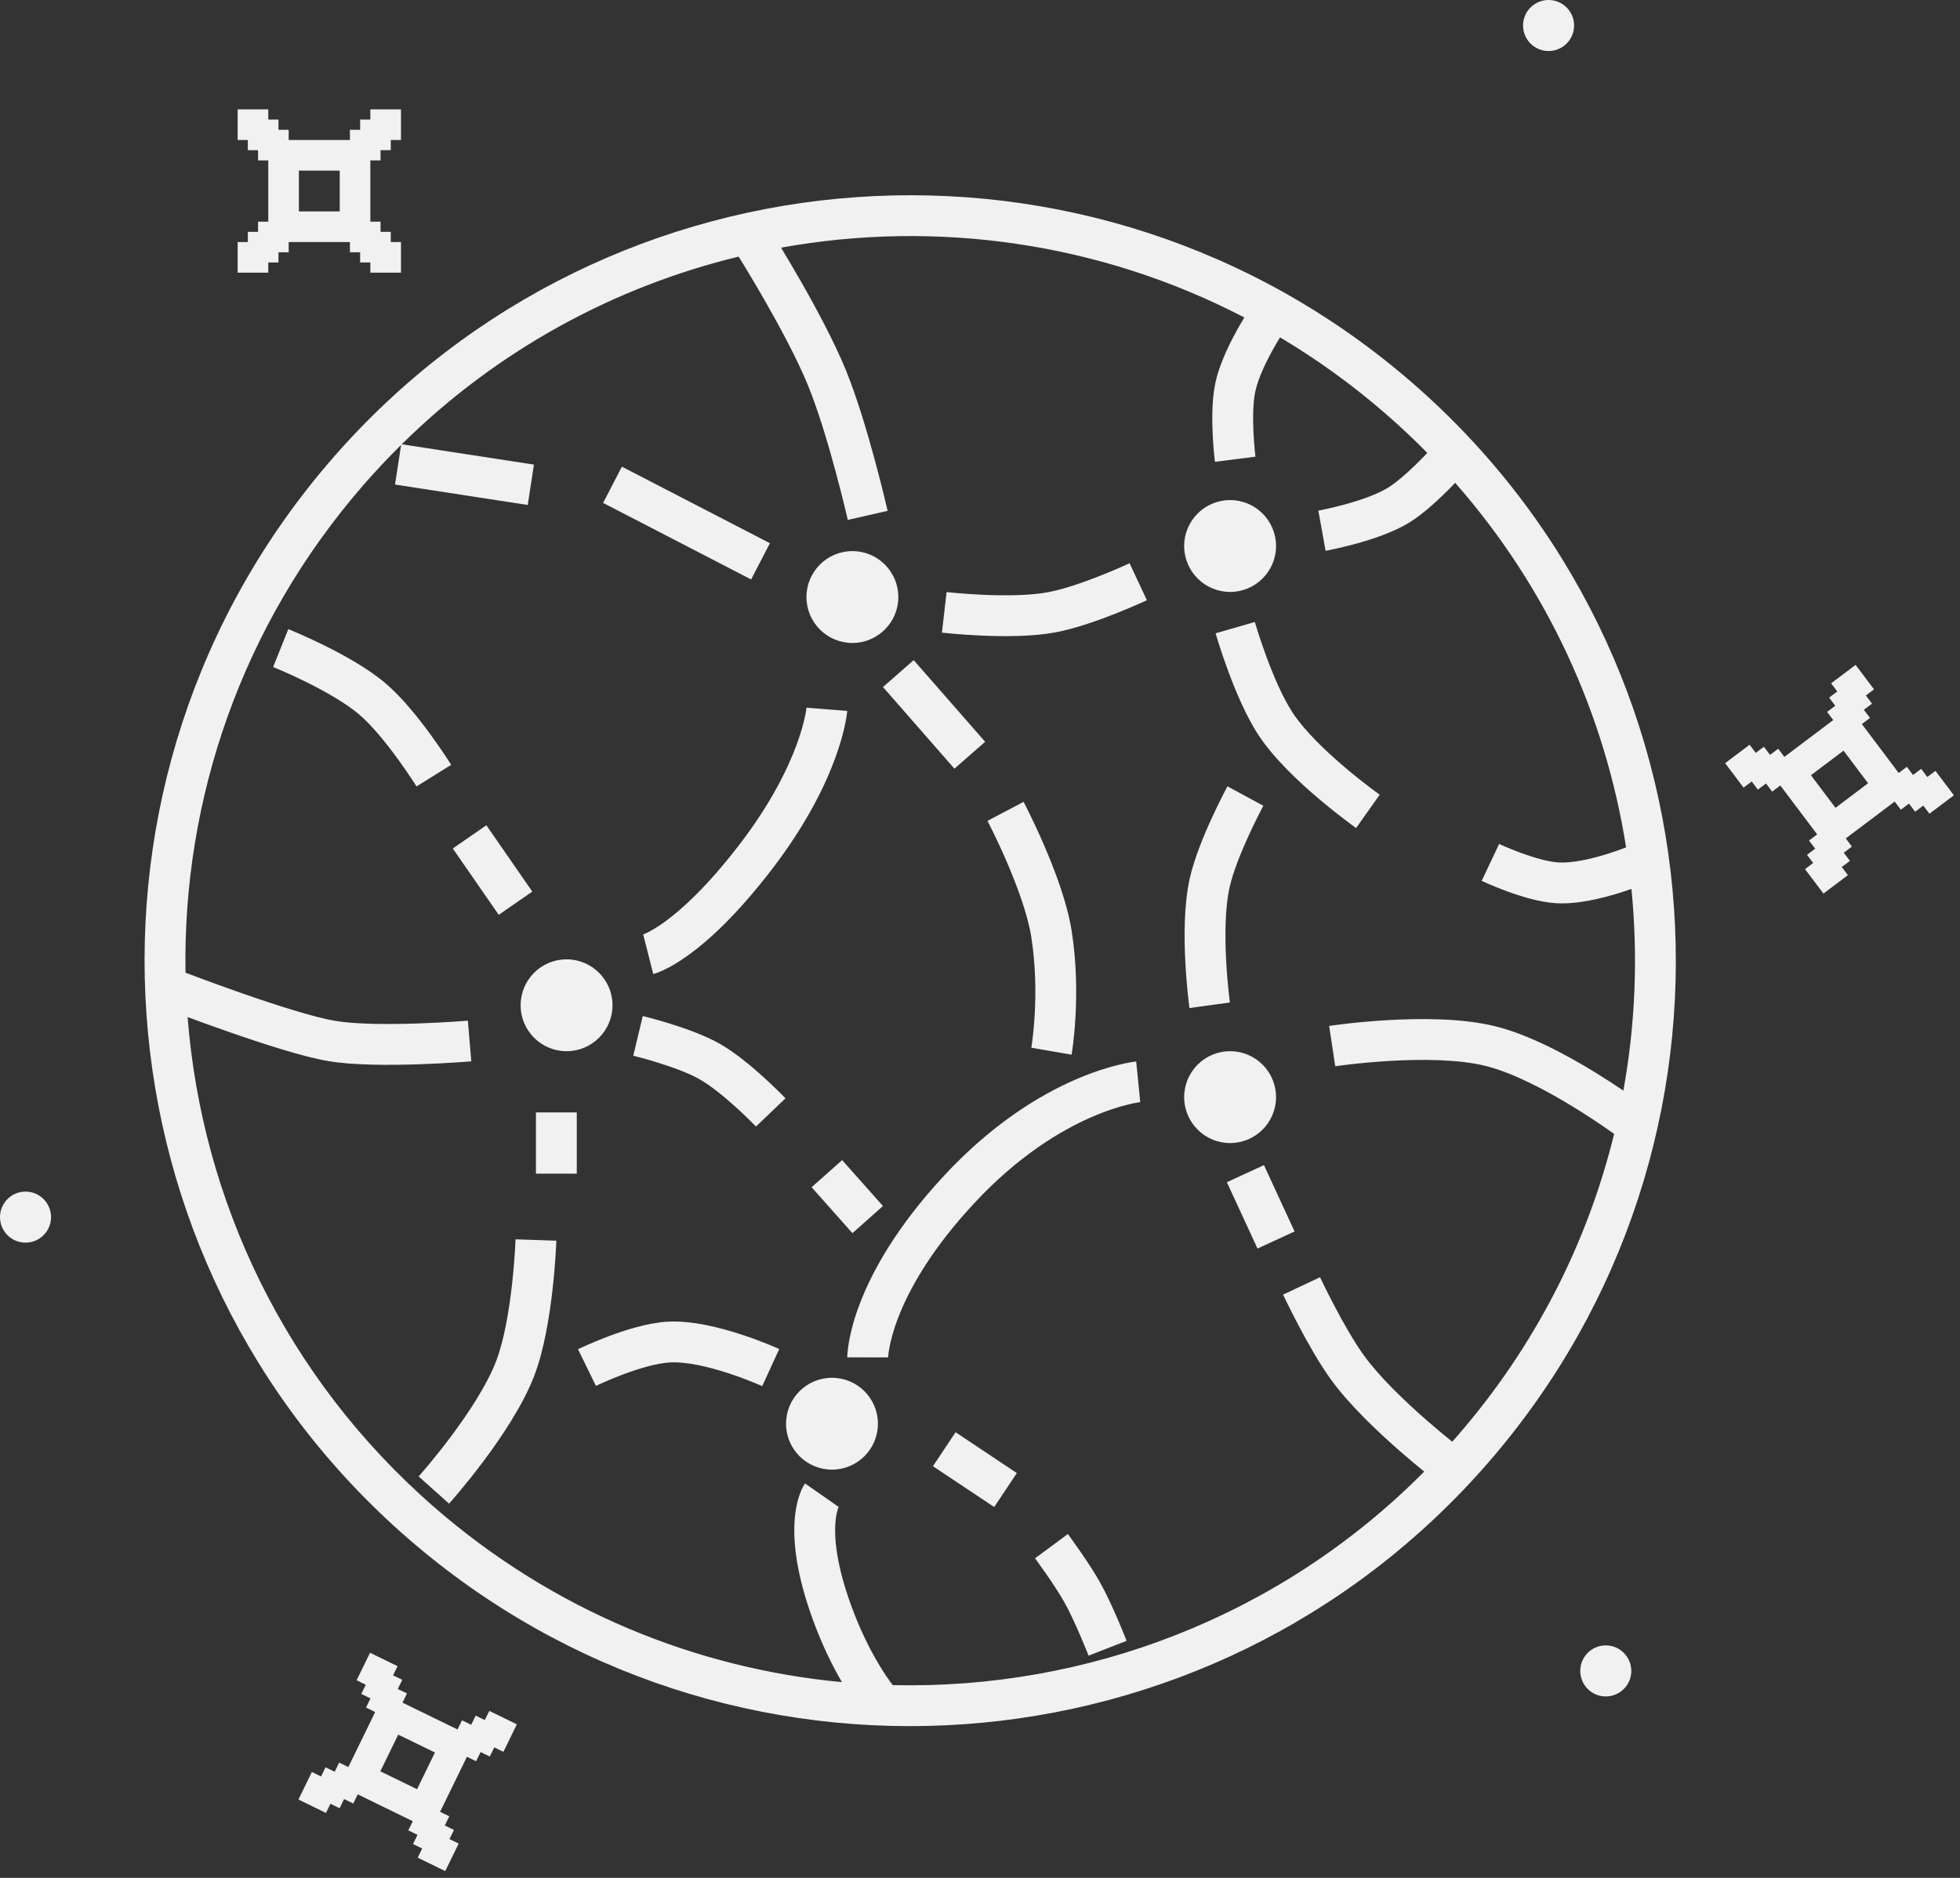 <svg width="192" height="184" viewBox="0 0 192 184" fill="none" xmlns="http://www.w3.org/2000/svg">
<rect x="0" y="0" width="192" height="184" fill="#333333" stroke="none"/>
<path fill-rule="evenodd" clip-rule="evenodd" d="M151.697 5C153.077 5 154.197 3.881 154.197 2.5C154.197 1.119 153.077 0 151.697 0C150.316 0 149.197 1.119 149.197 2.5C149.197 3.881 150.316 5 151.697 5ZM39.279 10.717H36.279V11.717H35.279V12.717H34.279V13.717H28.279V12.717H27.279V11.717H26.279V10.717H23.279V13.717H24.279V14.717H25.279V15.717H26.279V21.717H25.279V22.717H24.279V23.717H23.279V26.717H26.279V25.717H27.279V24.717H28.279V23.717H34.279V24.717H35.279V25.717H36.279V26.717H39.279V23.717H38.279V22.717H37.279V21.717H36.279V15.717H37.279V14.717H38.279V13.717H39.279V10.717ZM29.279 16.717H33.279V20.717H29.279V16.717ZM181.772 65.149L179.376 66.954L179.978 67.753L179.18 68.355L179.781 69.153L178.983 69.755L179.585 70.554L174.793 74.165L174.191 73.366L173.392 73.968L172.791 73.169L171.992 73.771L171.39 72.972L168.994 74.778L170.8 77.174L171.598 76.572L172.2 77.37L172.999 76.769L173.601 77.567L174.399 76.965L178.01 81.757L177.211 82.359L177.813 83.158L177.015 83.76L177.616 84.558L176.818 85.16L178.623 87.556L181.019 85.75L180.417 84.952L181.216 84.35L180.614 83.551L181.413 82.95L180.811 82.151L185.603 78.54L186.205 79.339L187.003 78.737L187.605 79.535L188.404 78.934L189.006 79.732L191.401 77.927L189.596 75.531L188.797 76.133L188.196 75.334L187.397 75.936L186.795 75.137L185.996 75.739L182.386 70.947L183.184 70.345L182.582 69.547L183.381 68.945L182.779 68.146L183.578 67.544L181.772 65.149ZM177.397 75.959L180.591 73.551L182.999 76.746L179.804 79.153L177.397 75.959ZM34.934 164.637L36.249 161.941L38.945 163.256L38.507 164.155L39.406 164.593L38.967 165.492L39.866 165.93L39.428 166.829L44.82 169.459L45.259 168.561L46.158 168.999L46.596 168.1L47.495 168.539L47.933 167.64L50.63 168.955L49.314 171.651L48.416 171.213L47.977 172.112L47.078 171.673L46.64 172.572L45.741 172.134L43.111 177.526L44.01 177.965L43.572 178.864L44.47 179.302L44.032 180.201L44.931 180.639L43.616 183.336L40.919 182.02L41.358 181.122L40.459 180.683L40.897 179.784L39.998 179.346L40.437 178.447L35.044 175.817L34.606 176.716L33.707 176.278L33.268 177.176L32.37 176.738L31.931 177.637L29.235 176.322L30.55 173.625L31.449 174.064L31.887 173.165L32.786 173.603L33.224 172.704L34.123 173.143L36.753 167.75L35.855 167.312L36.293 166.413L35.394 165.974L35.833 165.076L34.934 164.637ZM39.011 169.964L37.258 173.559L40.853 175.313L42.606 171.717L39.011 169.964ZM157.3 166.222C158.68 166.222 159.8 165.103 159.8 163.722C159.8 162.342 158.68 161.222 157.3 161.222C155.919 161.222 154.8 162.342 154.8 163.722C154.8 165.103 155.919 166.222 157.3 166.222ZM5 119.258C5 120.639 3.881 121.758 2.5 121.758C1.119 121.758 0 120.639 0 119.258C0 117.877 1.119 116.758 2.5 116.758C3.881 116.758 5 117.877 5 119.258ZM139.816 44.375C138.52 43.058 137.162 41.781 135.743 40.547C132.464 37.697 128.997 35.2 125.39 33.055C125.262 33.265 125.129 33.488 124.994 33.721C124.099 35.263 123.242 37.028 122.959 38.403C122.737 39.482 122.723 41.02 122.791 42.407C122.823 43.076 122.872 43.667 122.913 44.091C122.933 44.302 122.952 44.47 122.965 44.584C122.971 44.64 122.976 44.683 122.979 44.711L122.983 44.741L122.984 44.747L122.984 44.747C122.984 44.747 122.984 44.747 121 45C119.016 45.253 119.016 45.253 119.016 45.253L119.016 45.252L119.016 45.251L119.015 45.247L119.014 45.234L119.008 45.191C119.004 45.154 118.998 45.101 118.99 45.034C118.975 44.901 118.954 44.71 118.932 44.474C118.886 44.004 118.832 43.348 118.796 42.601C118.725 41.157 118.712 39.196 119.041 37.597C119.462 35.551 120.605 33.316 121.534 31.714C121.656 31.504 121.776 31.301 121.893 31.107C107.733 23.739 91.726 21.52 76.51 24.266C77.001 25.077 77.675 26.208 78.417 27.506C79.902 30.103 81.707 33.447 82.851 36.242C83.942 38.908 84.968 42.383 85.712 45.137C86.087 46.525 86.396 47.751 86.611 48.631C86.718 49.071 86.803 49.425 86.86 49.67L86.89 49.798L86.926 49.953L86.944 50.028L86.948 50.048L86.95 50.053L86.95 50.055L86.95 50.055C86.95 50.056 86.95 50.056 85 50.5C83.05 50.944 83.05 50.944 83.05 50.944L83.05 50.944L83.05 50.944L83.049 50.94L83.045 50.923L83.029 50.855L82.987 50.675L82.967 50.587C82.912 50.352 82.83 50.009 82.725 49.581C82.516 48.725 82.215 47.53 81.85 46.18C81.115 43.456 80.141 40.181 79.149 37.758C78.109 35.217 76.414 32.061 74.945 29.492C74.216 28.218 73.555 27.108 73.076 26.317C72.836 25.922 72.643 25.607 72.51 25.391C72.443 25.283 72.392 25.201 72.357 25.145L72.356 25.143C60.223 28.088 48.761 34.25 39.353 43.531L52.304 45.523L51.696 49.477L38.696 47.477L39.294 43.589C38.016 44.852 36.777 46.173 35.578 47.551C23.608 61.322 17.887 78.395 18.172 95.307L18.192 95.314C18.497 95.43 18.94 95.597 19.486 95.801C20.579 96.207 22.081 96.757 23.721 97.329C27.064 98.495 30.777 99.683 32.831 100.028C34.861 100.368 38.054 100.379 40.87 100.284C42.251 100.238 43.495 100.168 44.395 100.11C44.844 100.081 45.206 100.055 45.455 100.037C45.579 100.027 45.675 100.02 45.739 100.015L45.811 100.009L45.828 100.007L45.832 100.007L45.833 100.007L45.833 100.007C45.833 100.007 45.833 100.007 46 102C46.167 103.993 46.167 103.993 46.167 103.993L46.166 103.993L46.164 103.993L46.159 103.994L46.137 103.995L46.057 104.002C45.987 104.008 45.885 104.016 45.754 104.025C45.493 104.045 45.117 104.072 44.652 104.102C43.723 104.162 42.436 104.234 41.005 104.282C38.196 104.376 34.639 104.387 32.169 103.972C29.723 103.562 25.686 102.251 22.404 101.105C20.871 100.571 19.458 100.056 18.378 99.656C19.776 117.581 27.941 134.988 42.583 147.716C54.219 157.831 68.213 163.484 82.475 164.821C81.599 163.318 80.556 161.257 79.621 158.683C78 154.225 77.683 151.063 77.846 148.908C77.927 147.83 78.128 147.014 78.338 146.426C78.443 146.133 78.55 145.899 78.642 145.721C78.689 145.632 78.731 145.558 78.769 145.496C78.778 145.482 78.786 145.468 78.794 145.455C78.803 145.44 78.812 145.427 78.82 145.414L78.83 145.4L78.843 145.381L78.853 145.366L78.857 145.359L78.86 145.356C78.861 145.354 78.862 145.353 80.5 146.5C82.138 147.647 82.139 147.646 82.141 147.644L82.143 147.641L82.147 147.635L82.155 147.623L82.168 147.603L82.177 147.59L82.186 147.575L82.19 147.569C82.18 147.587 82.147 147.654 82.104 147.774C82.019 148.013 81.889 148.476 81.834 149.209C81.723 150.677 81.906 153.264 83.38 157.317C84.328 159.926 85.392 161.932 86.208 163.273C86.616 163.943 86.962 164.446 87.198 164.773C87.308 164.924 87.394 165.037 87.452 165.113C106.377 165.559 125.347 158.472 139.516 144.191C138.854 143.653 138.049 142.983 137.182 142.226C134.953 140.282 132.183 137.659 130.381 135.174C129.241 133.602 128.061 131.496 127.191 129.844C126.75 129.005 126.376 128.261 126.113 127.725C125.981 127.457 125.876 127.24 125.804 127.09L125.759 126.997L125.721 126.916L125.698 126.869L125.692 126.856L125.691 126.852L125.69 126.851L125.69 126.851C125.69 126.851 125.69 126.851 125.741 126.827L125.87 126.766L127.5 126C129.31 125.149 129.31 125.149 129.31 125.149L129.31 125.15L129.311 125.151L129.315 125.161L129.334 125.2C129.351 125.236 129.377 125.29 129.41 125.359C129.477 125.499 129.576 125.704 129.702 125.959C129.953 126.47 130.31 127.181 130.731 127.98C131.584 129.602 132.655 131.497 133.619 132.826C135.141 134.925 137.622 137.302 139.811 139.212C140.737 140.02 141.59 140.725 142.26 141.266C142.342 141.174 142.424 141.081 142.506 140.988C142.587 140.896 142.667 140.804 142.747 140.712C150.413 131.894 155.516 121.721 158.12 111.104C157.947 110.981 157.745 110.838 157.516 110.679C156.697 110.109 155.544 109.333 154.211 108.513C151.492 106.842 148.212 105.108 145.519 104.441C142.891 103.79 139.27 103.771 136.163 103.951C134.638 104.039 133.29 104.172 132.323 104.282C131.841 104.338 131.455 104.387 131.192 104.422C131.123 104.432 131.062 104.44 131.011 104.447L130.893 104.464L130.82 104.474L130.803 104.477L130.799 104.477L130.799 104.478C130.799 104.477 130.799 104.477 130.5 102.5C130.201 100.522 130.201 100.522 130.202 100.522L130.202 100.522L130.205 100.522L130.212 100.521L130.236 100.517L130.326 100.504C130.403 100.493 130.515 100.477 130.658 100.458C130.945 100.42 131.357 100.367 131.869 100.308C132.89 100.191 134.315 100.051 135.931 99.957C139.105 99.774 143.234 99.754 146.481 100.559C149.809 101.383 153.529 103.399 156.305 105.105C157.335 105.739 158.262 106.346 159.024 106.862C160.208 100.326 160.467 93.671 159.814 87.1C159.45 87.228 159.048 87.363 158.62 87.496C156.884 88.036 154.459 88.637 152.365 88.496C150.738 88.386 148.887 87.798 147.564 87.309C146.876 87.055 146.278 86.808 145.851 86.624C145.637 86.532 145.465 86.454 145.344 86.4L145.246 86.355L145.202 86.335L145.162 86.316L145.151 86.311L145.147 86.309L145.146 86.308L145.145 86.308C145.145 86.308 145.145 86.308 146 84.5C146.855 82.692 146.855 82.692 146.855 82.692L146.86 82.694L146.885 82.706C146.91 82.717 146.947 82.735 146.997 82.757C147.097 82.803 147.247 82.87 147.435 82.951C147.813 83.114 148.343 83.333 148.949 83.557C150.213 84.023 151.612 84.436 152.635 84.504C153.943 84.593 155.768 84.194 157.432 83.676C158.158 83.45 158.804 83.218 159.292 83.032C157.249 70.083 151.63 57.639 142.547 47.309L142.527 47.331C142.247 47.625 141.852 48.029 141.391 48.475C140.498 49.339 139.244 50.467 138.049 51.203C136.477 52.171 134.368 52.855 132.791 53.286C131.976 53.509 131.25 53.678 130.726 53.792C130.463 53.849 130.25 53.892 130.101 53.921C130.026 53.936 129.967 53.947 129.926 53.955L129.877 53.964L129.863 53.967L129.859 53.968L129.857 53.968L129.856 53.968C129.856 53.968 129.856 53.968 129.5 52C129.144 50.032 129.144 50.032 129.144 50.032L129.144 50.032L129.151 50.031L129.185 50.024L129.239 50.014L129.328 49.997C129.455 49.972 129.643 49.933 129.878 49.882C130.35 49.78 131.006 49.628 131.737 49.428C133.253 49.014 134.894 48.448 135.951 47.797C136.758 47.3 137.754 46.428 138.61 45.6C139.024 45.2 139.379 44.836 139.63 44.572C139.701 44.498 139.764 44.431 139.816 44.375ZM145.766 143.336C172.941 112.075 169.628 64.703 138.367 37.528C107.106 10.354 59.734 13.666 32.56 44.927C5.385 76.188 8.697 123.56 39.959 150.735C71.22 177.91 118.591 174.597 145.766 143.336ZM121 61.5C119.078 62.053 119.078 62.054 119.078 62.054L119.078 62.054L119.079 62.056L119.08 62.061L119.085 62.077L119.102 62.135L119.123 62.208L119.143 62.272L119.166 62.349C119.221 62.533 119.302 62.796 119.406 63.121C119.614 63.771 119.914 64.673 120.287 65.685C121.018 67.666 122.083 70.227 123.335 72.108C124.838 74.368 127.272 76.644 129.212 78.286C130.202 79.124 131.104 79.832 131.76 80.33C132.088 80.58 132.355 80.778 132.543 80.914C132.603 80.959 132.655 80.997 132.698 81.028L132.761 81.073L132.82 81.115L132.837 81.127L132.842 81.131L132.843 81.132L132.844 81.132C132.844 81.132 132.844 81.132 134 79.5L134.999 78.088C135.155 77.868 135.156 77.868 135.156 77.868L135.154 77.866L135.143 77.859L135.096 77.825C135.053 77.794 134.988 77.747 134.903 77.685C134.734 77.562 134.487 77.379 134.181 77.146C133.567 76.679 132.721 76.016 131.796 75.233C129.905 73.632 127.839 71.657 126.665 69.892C125.687 68.422 124.752 66.232 124.04 64.301C123.692 63.357 123.411 62.512 123.217 61.905C123.12 61.601 123.045 61.358 122.995 61.192L122.96 61.075L122.939 61.005L122.925 60.959L122.922 60.948L122.922 60.946L122.898 60.953L122.699 61.011L121 61.5ZM27.5 63.5C26.756 65.356 26.756 65.356 26.756 65.356L26.757 65.357L26.767 65.361L26.811 65.379C26.851 65.395 26.912 65.42 26.992 65.454C27.151 65.52 27.385 65.619 27.676 65.746C28.26 66.001 29.069 66.368 29.969 66.812C31.812 67.722 33.872 68.882 35.199 70.019C36.436 71.079 37.824 72.795 38.952 74.343C39.503 75.099 39.969 75.783 40.296 76.277C40.46 76.524 40.589 76.722 40.675 76.857C40.719 76.925 40.751 76.977 40.773 77.01L40.797 77.048L40.802 77.056L40.803 77.058C40.803 77.058 40.802 77.057 42.5 76C44.198 74.943 44.197 74.942 44.197 74.942L44.197 74.942L44.196 74.94L44.194 74.936L44.185 74.923L44.155 74.875C44.129 74.833 44.091 74.774 44.043 74.698C43.946 74.547 43.806 74.332 43.63 74.066C43.278 73.535 42.778 72.801 42.185 71.987C41.025 70.396 39.412 68.361 37.801 66.981C36.074 65.502 33.635 64.162 31.741 63.226C30.772 62.747 29.904 62.354 29.277 62.081C28.964 61.944 28.709 61.836 28.531 61.762C28.442 61.724 28.372 61.696 28.324 61.676L28.267 61.653L28.252 61.647L28.247 61.645L28.245 61.644L28.245 61.644C28.244 61.644 28.244 61.644 27.5 63.5ZM86.495 67.317L93.495 75.317L96.505 72.683L89.505 64.683L86.495 67.317ZM122 78C120.242 77.046 120.242 77.046 120.242 77.047L120.242 77.047L120.241 77.048L120.239 77.052L120.232 77.066L120.206 77.113L120.172 77.178L120.113 77.289C120.033 77.44 119.92 77.657 119.782 77.928C119.506 78.469 119.131 79.228 118.729 80.101C117.942 81.81 116.992 84.094 116.549 86.061C115.97 88.63 115.986 91.861 116.117 94.32C116.183 95.576 116.283 96.683 116.366 97.476C116.408 97.874 116.445 98.194 116.473 98.417C116.48 98.475 116.486 98.526 116.492 98.57L116.506 98.676L116.515 98.746L116.518 98.766L116.519 98.772L116.519 98.773L116.519 98.774C116.519 98.774 116.519 98.775 118.5 98.5C120.481 98.225 120.481 98.226 120.481 98.226L120.481 98.224L120.479 98.211L120.472 98.155C120.467 98.123 120.462 98.079 120.455 98.026L120.443 97.927C120.418 97.726 120.383 97.43 120.344 97.059C120.267 96.317 120.173 95.281 120.111 94.109C119.984 91.711 120 88.942 120.451 86.939C120.797 85.404 121.596 83.438 122.363 81.773C122.737 80.959 123.089 80.249 123.346 79.743C123.475 79.491 123.579 79.29 123.651 79.154L123.706 79.051L123.733 79.001L123.753 78.963L123.757 78.955L123.758 78.953C123.758 78.954 123.758 78.954 122 78ZM98.5 79.5C96.731 80.432 96.73 80.432 96.73 80.432L96.731 80.432L96.732 80.434L96.738 80.447L96.766 80.501C96.792 80.55 96.83 80.624 96.879 80.72C96.978 80.914 97.121 81.199 97.296 81.557C97.646 82.275 98.122 83.282 98.62 84.438C99.636 86.794 100.675 89.602 101.025 91.813C101.47 94.629 101.473 97.353 101.359 99.388C101.303 100.401 101.218 101.233 101.148 101.805C101.113 102.091 101.082 102.312 101.061 102.458C101.05 102.531 101.041 102.585 101.036 102.619L101.03 102.655L101.029 102.66C101.029 102.66 101.029 102.66 103 103C104.971 103.34 104.971 103.34 104.971 103.34L104.971 103.339L104.971 103.337L104.972 103.331L104.975 103.313L104.985 103.255L104.998 103.17C105.004 103.134 105.01 103.093 105.017 103.046C105.044 102.868 105.08 102.612 105.119 102.289C105.198 101.642 105.291 100.724 105.353 99.612C105.477 97.397 105.479 94.371 104.975 91.187C104.543 88.455 103.332 85.263 102.293 82.854C101.764 81.628 101.261 80.562 100.89 79.802C100.705 79.422 100.551 79.117 100.443 78.905C100.39 78.799 100.347 78.717 100.318 78.66L100.283 78.594L100.274 78.576L100.271 78.57L100.27 78.569L100.27 78.568C100.27 78.568 100.269 78.568 98.5 79.5ZM44.356 83.138L48.856 89.638L52.144 87.362L47.644 80.862L44.356 83.138ZM62.5 101.5C62.034 103.445 62.034 103.445 62.034 103.445L62.035 103.445L62.042 103.447L62.074 103.455L62.116 103.465L62.208 103.488C62.327 103.518 62.502 103.563 62.721 103.622C63.161 103.739 63.772 103.91 64.458 104.124C65.868 104.563 67.448 105.137 68.516 105.741C69.638 106.375 71.001 107.497 72.15 108.542C72.709 109.05 73.189 109.515 73.529 109.851C73.698 110.019 73.832 110.154 73.923 110.247C73.968 110.293 74.002 110.328 74.024 110.351L74.049 110.376L74.054 110.382L74.055 110.382C74.054 110.382 74.054 110.382 75.5 109C76.946 107.618 76.946 107.618 76.945 107.618L76.945 107.617L76.944 107.616L76.941 107.613L76.932 107.604L76.899 107.57L76.839 107.508L76.779 107.447C76.677 107.342 76.528 107.192 76.343 107.008C75.973 106.642 75.451 106.138 74.841 105.583C73.654 104.503 72.017 103.125 70.484 102.259C69.025 101.434 67.105 100.759 65.647 100.305C64.898 100.072 64.234 99.886 63.755 99.758C63.516 99.694 63.322 99.644 63.186 99.61L63.11 99.59L63.028 99.57L62.984 99.559L62.972 99.556L62.968 99.555L62.967 99.555L62.966 99.555C62.966 99.555 62.966 99.555 62.5 101.5ZM52.5 109V115H56.5V109H52.5ZM79.505 116.329L83.505 120.829L86.495 118.171L82.495 113.671L79.505 116.329ZM120.184 115.838L123.184 122.338L126.816 120.662L123.816 114.162L120.184 115.838ZM52.5 121.5C50.501 121.433 50.501 121.433 50.501 121.433L50.501 121.433L50.501 121.436L50.501 121.45L50.498 121.51L50.494 121.605C50.492 121.647 50.49 121.696 50.487 121.753C50.477 121.967 50.461 122.282 50.436 122.675C50.386 123.462 50.301 124.558 50.164 125.794C49.884 128.312 49.404 131.229 48.628 133.297C47.743 135.652 45.89 138.463 44.157 140.779C43.306 141.914 42.515 142.892 41.936 143.585C41.648 143.931 41.413 144.204 41.252 144.39L41.176 144.477C41.132 144.528 41.095 144.57 41.068 144.6L41.022 144.652L41.012 144.664L41.01 144.666L41.01 144.666C41.01 144.666 41.01 144.666 42.5 146C43.99 147.334 43.99 147.334 43.991 147.333L43.991 147.333L43.993 147.331L43.997 147.326L44.013 147.309L44.068 147.246C44.116 147.191 44.185 147.113 44.273 147.011C44.449 146.808 44.7 146.515 45.007 146.148C45.619 145.415 46.456 144.381 47.359 143.176C49.13 140.81 51.277 137.62 52.372 134.703C53.333 132.143 53.853 128.81 54.139 126.235C54.285 124.924 54.374 123.763 54.428 122.93C54.454 122.512 54.472 122.176 54.483 121.941C54.489 121.824 54.492 121.733 54.495 121.669L54.498 121.596L54.499 121.576L54.499 121.57L54.499 121.568L54.499 121.567C54.499 121.567 54.499 121.567 52.5 121.5ZM65.616 133.497C67.227 133.403 69.423 133.921 71.385 134.563C72.33 134.873 73.159 135.19 73.752 135.43C74.047 135.55 74.282 135.65 74.44 135.718L74.53 135.757C74.566 135.773 74.595 135.786 74.618 135.796L74.66 135.815L74.669 135.819L74.669 135.819C74.669 135.819 74.669 135.819 74.809 135.511L75.5 134C76.331 132.181 76.331 132.181 76.331 132.181L76.33 132.18L76.328 132.179L76.323 132.177L76.306 132.169L76.246 132.143C76.195 132.12 76.123 132.088 76.03 132.048C75.846 131.968 75.582 131.856 75.254 131.723C74.599 131.458 73.682 131.106 72.629 130.762C70.596 130.096 67.792 129.364 65.384 129.503C63.429 129.617 61.19 130.337 59.568 130.95C58.729 131.267 57.999 131.577 57.479 131.808C57.218 131.924 57.008 132.02 56.862 132.089L56.804 132.116C56.758 132.138 56.72 132.156 56.691 132.17L56.643 132.193L56.629 132.199L56.625 132.202L56.624 132.202L56.623 132.203C56.623 132.203 56.623 132.203 57.5 134C58.377 135.797 58.377 135.797 58.377 135.797L58.377 135.797L58.384 135.794L58.417 135.778C58.448 135.763 58.495 135.741 58.557 135.712C58.682 135.653 58.868 135.568 59.102 135.464C59.571 135.256 60.229 134.976 60.981 134.692C62.542 134.102 64.303 133.573 65.616 133.497ZM91.391 143.664L97.391 147.664L99.609 144.336L93.609 140.336L91.391 143.664ZM101.543 152.577L101.392 152.689L101.392 152.689L101.393 152.69L101.396 152.695L101.411 152.715L101.472 152.798C101.525 152.871 101.604 152.979 101.701 153.114C101.896 153.384 102.167 153.764 102.469 154.199C103.083 155.085 103.788 156.145 104.256 156.979C104.78 157.911 105.37 159.205 105.846 160.311C106.08 160.855 106.279 161.337 106.419 161.682L106.482 161.839L106.524 161.943L106.581 162.087L106.624 162.194L106.634 162.22L106.637 162.226L106.637 162.228L106.637 162.228C106.637 162.228 106.637 162.228 106.75 162.183L108.5 161.5C109.861 160.969 110.228 160.825 110.326 160.787L110.36 160.774L110.363 160.772L110.363 160.772L110.363 160.772L110.362 160.771L110.361 160.769L110.358 160.76L110.345 160.728L110.299 160.609L110.258 160.509L110.192 160.343L110.125 160.178C109.977 159.813 109.768 159.306 109.521 158.732C109.035 157.602 108.376 156.146 107.744 155.021C107.178 154.013 106.383 152.824 105.755 151.92C105.437 151.46 105.151 151.06 104.946 150.775C104.843 150.632 104.759 150.517 104.701 150.438L104.634 150.345L104.615 150.321L104.61 150.314L104.609 150.312L104.608 150.311L104.608 150.311C104.608 150.311 104.608 150.311 103 151.5L101.543 152.577ZM59.081 49.276L73.581 56.776L75.419 53.224L60.919 45.724L59.081 49.276ZM103.363 61.967C105.295 61.61 107.571 60.798 109.284 60.12C110.158 59.774 110.92 59.449 111.463 59.21C111.735 59.09 111.954 58.992 112.105 58.923C112.181 58.888 112.241 58.861 112.282 58.842L112.329 58.82L112.343 58.814L112.346 58.812L112.348 58.812L112.348 58.811C112.348 58.811 112.348 58.811 111.5 57C110.652 55.189 110.652 55.189 110.652 55.189L110.65 55.19L110.642 55.194L110.604 55.211L110.547 55.237L110.448 55.282C110.311 55.345 110.109 55.436 109.854 55.548C109.345 55.772 108.63 56.077 107.812 56.401C106.141 57.062 104.166 57.751 102.637 58.033C100.856 58.362 98.42 58.373 96.326 58.281C95.3 58.236 94.395 58.169 93.747 58.112C93.423 58.084 93.165 58.059 92.99 58.041C92.902 58.032 92.835 58.025 92.79 58.02L92.742 58.015L92.731 58.013L92.729 58.013C92.729 58.013 92.729 58.013 92.5 60C92.271 61.987 92.271 61.987 92.272 61.987L92.272 61.987L92.274 61.987L92.279 61.988L92.296 61.99L92.357 61.996C92.409 62.002 92.485 62.01 92.582 62.02C92.776 62.04 93.055 62.067 93.4 62.097C94.091 62.157 95.055 62.229 96.15 62.277C98.297 62.372 101.112 62.383 103.363 61.967ZM106.924 109.459C103.907 110.775 99.763 113.246 95.464 117.863C91.128 122.519 89.019 126.428 87.991 129.094C87.476 130.429 87.229 131.461 87.11 132.13C87.05 132.465 87.023 132.71 87.01 132.858C87.004 132.931 87.002 132.981 87.001 133.005C87 133.017 87 133.022 87 133.022L87 133.016L87 133.009L87 133.005L87 133.002C87 133.001 87 133 85 133C83 133 83 132.999 83 132.997L83 132.994L83 132.988L83 132.974L83.001 132.939L83.001 132.917C83.002 132.894 83.003 132.868 83.004 132.837C83.007 132.756 83.014 132.649 83.025 132.517C83.048 132.253 83.091 131.888 83.172 131.431C83.334 130.517 83.649 129.236 84.259 127.654C85.481 124.486 87.872 120.145 92.536 115.137C97.237 110.09 101.843 107.311 105.326 105.793C107.064 105.035 108.517 104.593 109.556 104.339C110.075 104.212 110.491 104.132 110.788 104.082C110.876 104.067 110.954 104.055 111.021 104.046C111.066 104.039 111.106 104.033 111.142 104.029C111.185 104.023 111.22 104.019 111.247 104.016L111.282 104.012L111.295 104.011L111.3 104.01L111.302 104.01C111.303 104.01 111.304 104.01 111.5 106C111.696 107.99 111.697 107.99 111.698 107.99L111.7 107.99L111.702 107.99L111.704 107.99C111.698 107.99 111.685 107.992 111.664 107.995L111.635 107.998L111.581 108.006C111.544 108.012 111.499 108.019 111.447 108.027C111.243 108.061 110.925 108.122 110.507 108.224C109.67 108.429 108.436 108.8 106.924 109.459ZM79.006 69.342C79.006 69.343 79.006 69.344 81 69.5C82.994 69.656 82.994 69.657 82.994 69.658L82.994 69.66L82.993 69.665L82.992 69.676L82.99 69.704C82.988 69.726 82.985 69.754 82.981 69.787C82.974 69.854 82.963 69.943 82.947 70.055C82.916 70.278 82.864 70.589 82.782 70.981C82.617 71.766 82.329 72.873 81.828 74.247C80.826 76.998 78.978 80.804 75.586 85.218C72.226 89.592 69.468 92.111 67.476 93.556C66.479 94.279 65.675 94.734 65.085 95.016C64.789 95.156 64.549 95.254 64.365 95.321C64.273 95.354 64.195 95.38 64.132 95.399L64.098 95.409C64.08 95.414 64.064 95.419 64.049 95.423L64.016 95.432L64.002 95.436L63.995 95.438L63.992 95.439C63.99 95.439 63.989 95.439 63.5 93.5C63.011 91.561 63.01 91.561 63.008 91.561L63.005 91.562L63 91.564L62.99 91.566L62.974 91.57L62.96 91.575L62.96 91.575C62.96 91.575 62.974 91.57 63.002 91.56C63.061 91.539 63.181 91.492 63.36 91.406C63.718 91.235 64.314 90.908 65.127 90.319C66.752 89.139 69.244 86.908 72.414 82.782C75.552 78.696 77.205 75.252 78.07 72.878C78.503 71.689 78.74 70.765 78.867 70.159C78.931 69.856 78.967 69.632 78.987 69.494C78.997 69.425 79.002 69.377 79.005 69.352L79.006 69.34L79.006 69.342ZM125 53.5C125 55.985 122.985 58 120.5 58C118.015 58 116 55.985 116 53.5C116 51.015 118.015 49 120.5 49C122.985 49 125 51.015 125 53.5ZM83.5 63C85.985 63 88 60.985 88 58.5C88 56.015 85.985 54 83.5 54C81.015 54 79 56.015 79 58.5C79 60.985 81.015 63 83.5 63ZM55.5 103C57.985 103 60 100.985 60 98.5C60 96.015 57.985 94 55.5 94C53.015 94 51 96.015 51 98.5C51 100.985 53.015 103 55.5 103ZM125 107.5C125 109.985 122.985 112 120.5 112C118.015 112 116 109.985 116 107.5C116 105.015 118.015 103 120.5 103C122.985 103 125 105.015 125 107.5ZM81.5 144C83.985 144 86 141.985 86 139.5C86 137.015 83.985 135 81.5 135C79.015 135 77 137.015 77 139.5C77 141.985 79.015 144 81.5 144Z" fill="#F1F1F2"/>
</svg>
